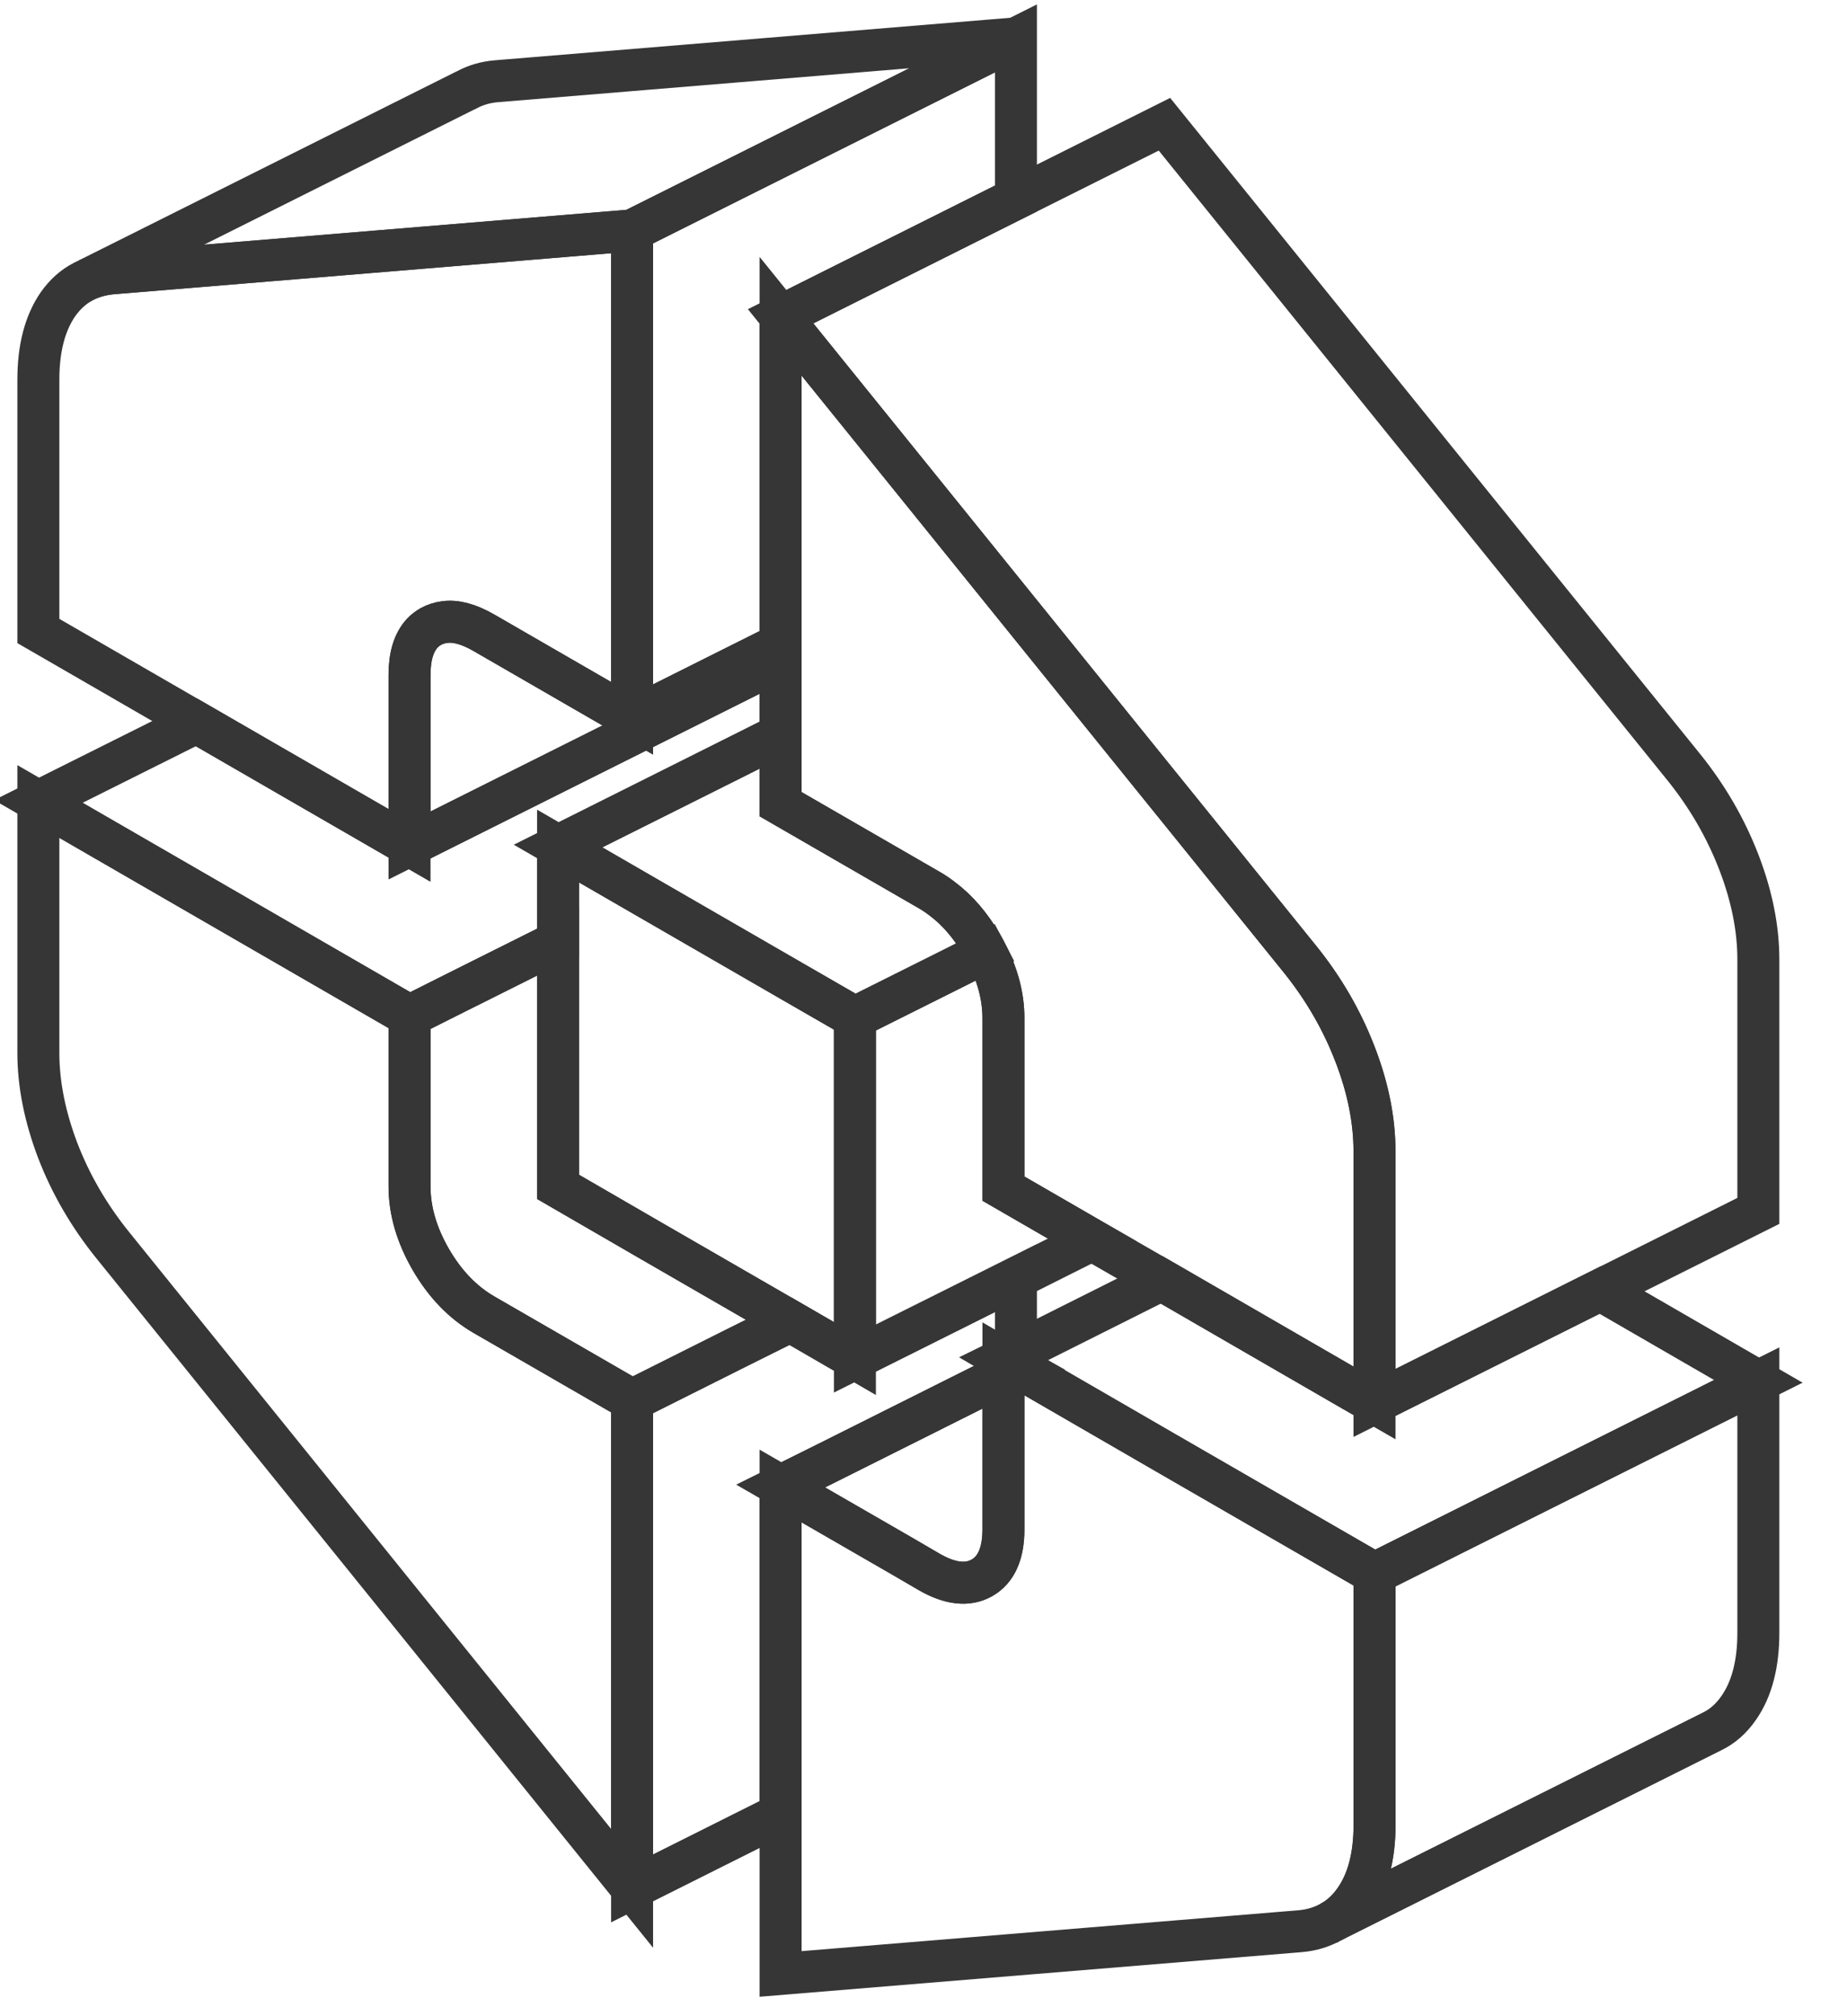 <svg width="22" height="24" viewBox="0 0 22 24" fill="none" xmlns="http://www.w3.org/2000/svg">
<g clip-path="url(#clip0_413_4619)">
<path d="M12.101 16.263V16.288L12.126 16.277L12.101 16.263ZM5.762 15.648C5.511 15.502 5.301 15.285 5.131 14.992C4.962 14.7 4.878 14.409 4.878 14.121V12.094L0.457 9.541V12.535C0.457 12.905 0.535 13.294 0.688 13.696C0.843 14.098 1.061 14.473 1.342 14.821L7.529 22.478V16.668L5.762 15.648Z" stroke="#363636" stroke-width="0.5"/>
<path d="M10.183 12.112V16.172L9.413 15.726L7.685 14.729L6.647 14.128V10.071L7.703 10.681L9.449 11.689L10.183 12.112Z" stroke="#363636" stroke-width="0.5"/>
<path d="M20.944 16.443V19.438C20.944 19.808 20.866 20.107 20.711 20.329C20.624 20.455 20.519 20.549 20.393 20.61L15.861 22.875C15.968 22.814 16.062 22.727 16.139 22.615C16.295 22.393 16.373 22.094 16.373 21.723V18.729L20.944 16.443Z" stroke="#363636" stroke-width="0.5"/>
<path d="M9.412 15.726L8.757 16.052L7.529 16.667L5.762 15.648C5.511 15.502 5.301 15.284 5.131 14.992C4.962 14.699 4.878 14.409 4.878 14.121V12.094L5.44 11.812L6.647 11.209V14.128L7.685 14.729L9.412 15.726Z" stroke="#363636" stroke-width="0.5"/>
<path d="M11.742 11.332L11.218 11.595L10.183 12.112L9.449 11.689L7.703 10.681L6.647 10.071L8.393 9.198L9.298 8.745V9.573L11.067 10.594C11.12 10.624 11.17 10.658 11.218 10.695C11.403 10.832 11.561 11.017 11.696 11.248C11.712 11.275 11.728 11.305 11.742 11.332Z" stroke="#363636" stroke-width="0.5"/>
<path d="M13.008 14.759L12.101 15.214L10.183 16.172V12.112L11.218 11.595L11.742 11.333C11.881 11.595 11.952 11.858 11.952 12.119V14.149L13.008 14.759Z" stroke="#363636" stroke-width="0.5"/>
<path d="M16.372 18.729V21.724C16.372 22.094 16.295 22.393 16.139 22.615C16.062 22.727 15.968 22.814 15.861 22.875H15.858C15.751 22.937 15.627 22.976 15.488 22.988L9.298 23.497V17.689L10.761 18.533L11.067 18.711C11.316 18.855 11.527 18.878 11.696 18.782C11.865 18.686 11.952 18.494 11.952 18.206V16.176L12.101 16.263V16.288L12.126 16.277L13.87 17.285L16.372 18.729Z" stroke="#363636" stroke-width="0.5"/>
<path d="M20.944 16.443L16.373 18.729L13.87 17.285L12.126 16.276L12.101 16.263L11.952 16.176L12.101 16.103L13.835 15.234L16.11 16.549L16.373 16.699L19.061 15.355L20.944 16.443Z" stroke="#363636" stroke-width="0.5"/>
<path d="M11.952 16.363V18.206C11.952 18.494 11.865 18.686 11.696 18.782C11.527 18.878 11.316 18.855 11.067 18.711L10.761 18.532L9.298 17.689L9.854 17.413L11.952 16.363Z" stroke="#363636" stroke-width="0.5"/>
<path d="M16.372 13.707V16.7L16.11 16.549L13.835 15.234L13.008 14.759L11.952 14.149V12.119C11.952 11.858 11.881 11.595 11.742 11.333C11.728 11.305 11.712 11.275 11.696 11.248C11.561 11.017 11.403 10.832 11.218 10.695C11.17 10.658 11.12 10.624 11.067 10.594L9.298 9.573V3.765L10.638 5.422L11.545 6.544L13.712 9.225L14.359 10.025L14.754 10.514L15.488 11.422C15.767 11.769 15.984 12.144 16.139 12.546C16.295 12.949 16.372 13.335 16.372 13.707Z" stroke="#363636" stroke-width="0.5"/>
<path d="M7.529 2.743V8.551L5.762 7.531C5.584 7.429 5.426 7.385 5.291 7.406C5.234 7.413 5.182 7.431 5.131 7.458C5.093 7.481 5.058 7.506 5.029 7.538C4.928 7.648 4.878 7.813 4.878 8.034V10.064L2.341 8.599L0.457 7.511V4.519C0.457 4.146 0.535 3.849 0.688 3.625C0.773 3.504 0.873 3.413 0.994 3.351L1.051 3.323C1.141 3.285 1.237 3.262 1.342 3.253L5.029 2.949L7.529 2.743Z" stroke="#363636" stroke-width="0.5"/>
<path d="M12.101 0.457L7.529 2.743L5.029 2.949L1.342 3.253C1.237 3.262 1.141 3.285 1.051 3.323L5.531 1.083L5.559 1.07C5.664 1.013 5.781 0.978 5.913 0.967L12.101 0.457Z" stroke="#363636" stroke-width="0.5"/>
<path d="M20.944 11.422V14.414L16.372 16.7V13.707C16.372 13.335 16.295 12.949 16.139 12.546C15.984 12.144 15.767 11.769 15.488 11.422L14.754 10.514L14.359 10.025L13.712 9.225L11.545 6.544L10.638 5.422L9.298 3.765L13.87 1.479L20.059 9.136C20.338 9.483 20.555 9.858 20.711 10.261C20.866 10.663 20.944 11.049 20.944 11.422Z" stroke="#363636" stroke-width="0.5"/>
<path d="M12.101 15.214V16.103L11.952 16.176V16.363L9.854 17.413L9.298 17.689V21.593L7.529 22.478V16.668L8.757 16.053L9.413 15.726L10.183 16.172L12.101 15.214Z" stroke="#363636" stroke-width="0.5"/>
<path d="M12.101 0.457V2.363L9.298 3.765V7.666L7.529 8.551V2.743L12.101 0.457Z" stroke="#363636" stroke-width="0.5"/>
<path d="M9.298 7.666V7.854L7.566 8.72L4.878 10.064V8.034C4.878 7.813 4.928 7.648 5.029 7.538C5.058 7.506 5.093 7.481 5.131 7.458C5.182 7.431 5.234 7.413 5.291 7.406C5.426 7.385 5.584 7.429 5.762 7.531L7.529 8.551L9.298 7.666Z" stroke="#363636" stroke-width="0.5"/>
<path d="M9.298 7.854V8.745L8.393 9.198L6.647 10.071V11.209L5.44 11.812L4.878 12.094L0.457 9.54L2.341 8.599L4.878 10.064L7.566 8.72L9.298 7.854Z" stroke="#363636" stroke-width="0.5"/>
</g>
<defs>
<clipPath id="clip0_413_4619">
<rect width="21.486" height="24" fill="white"/>
</clipPath>
</defs>
</svg>
